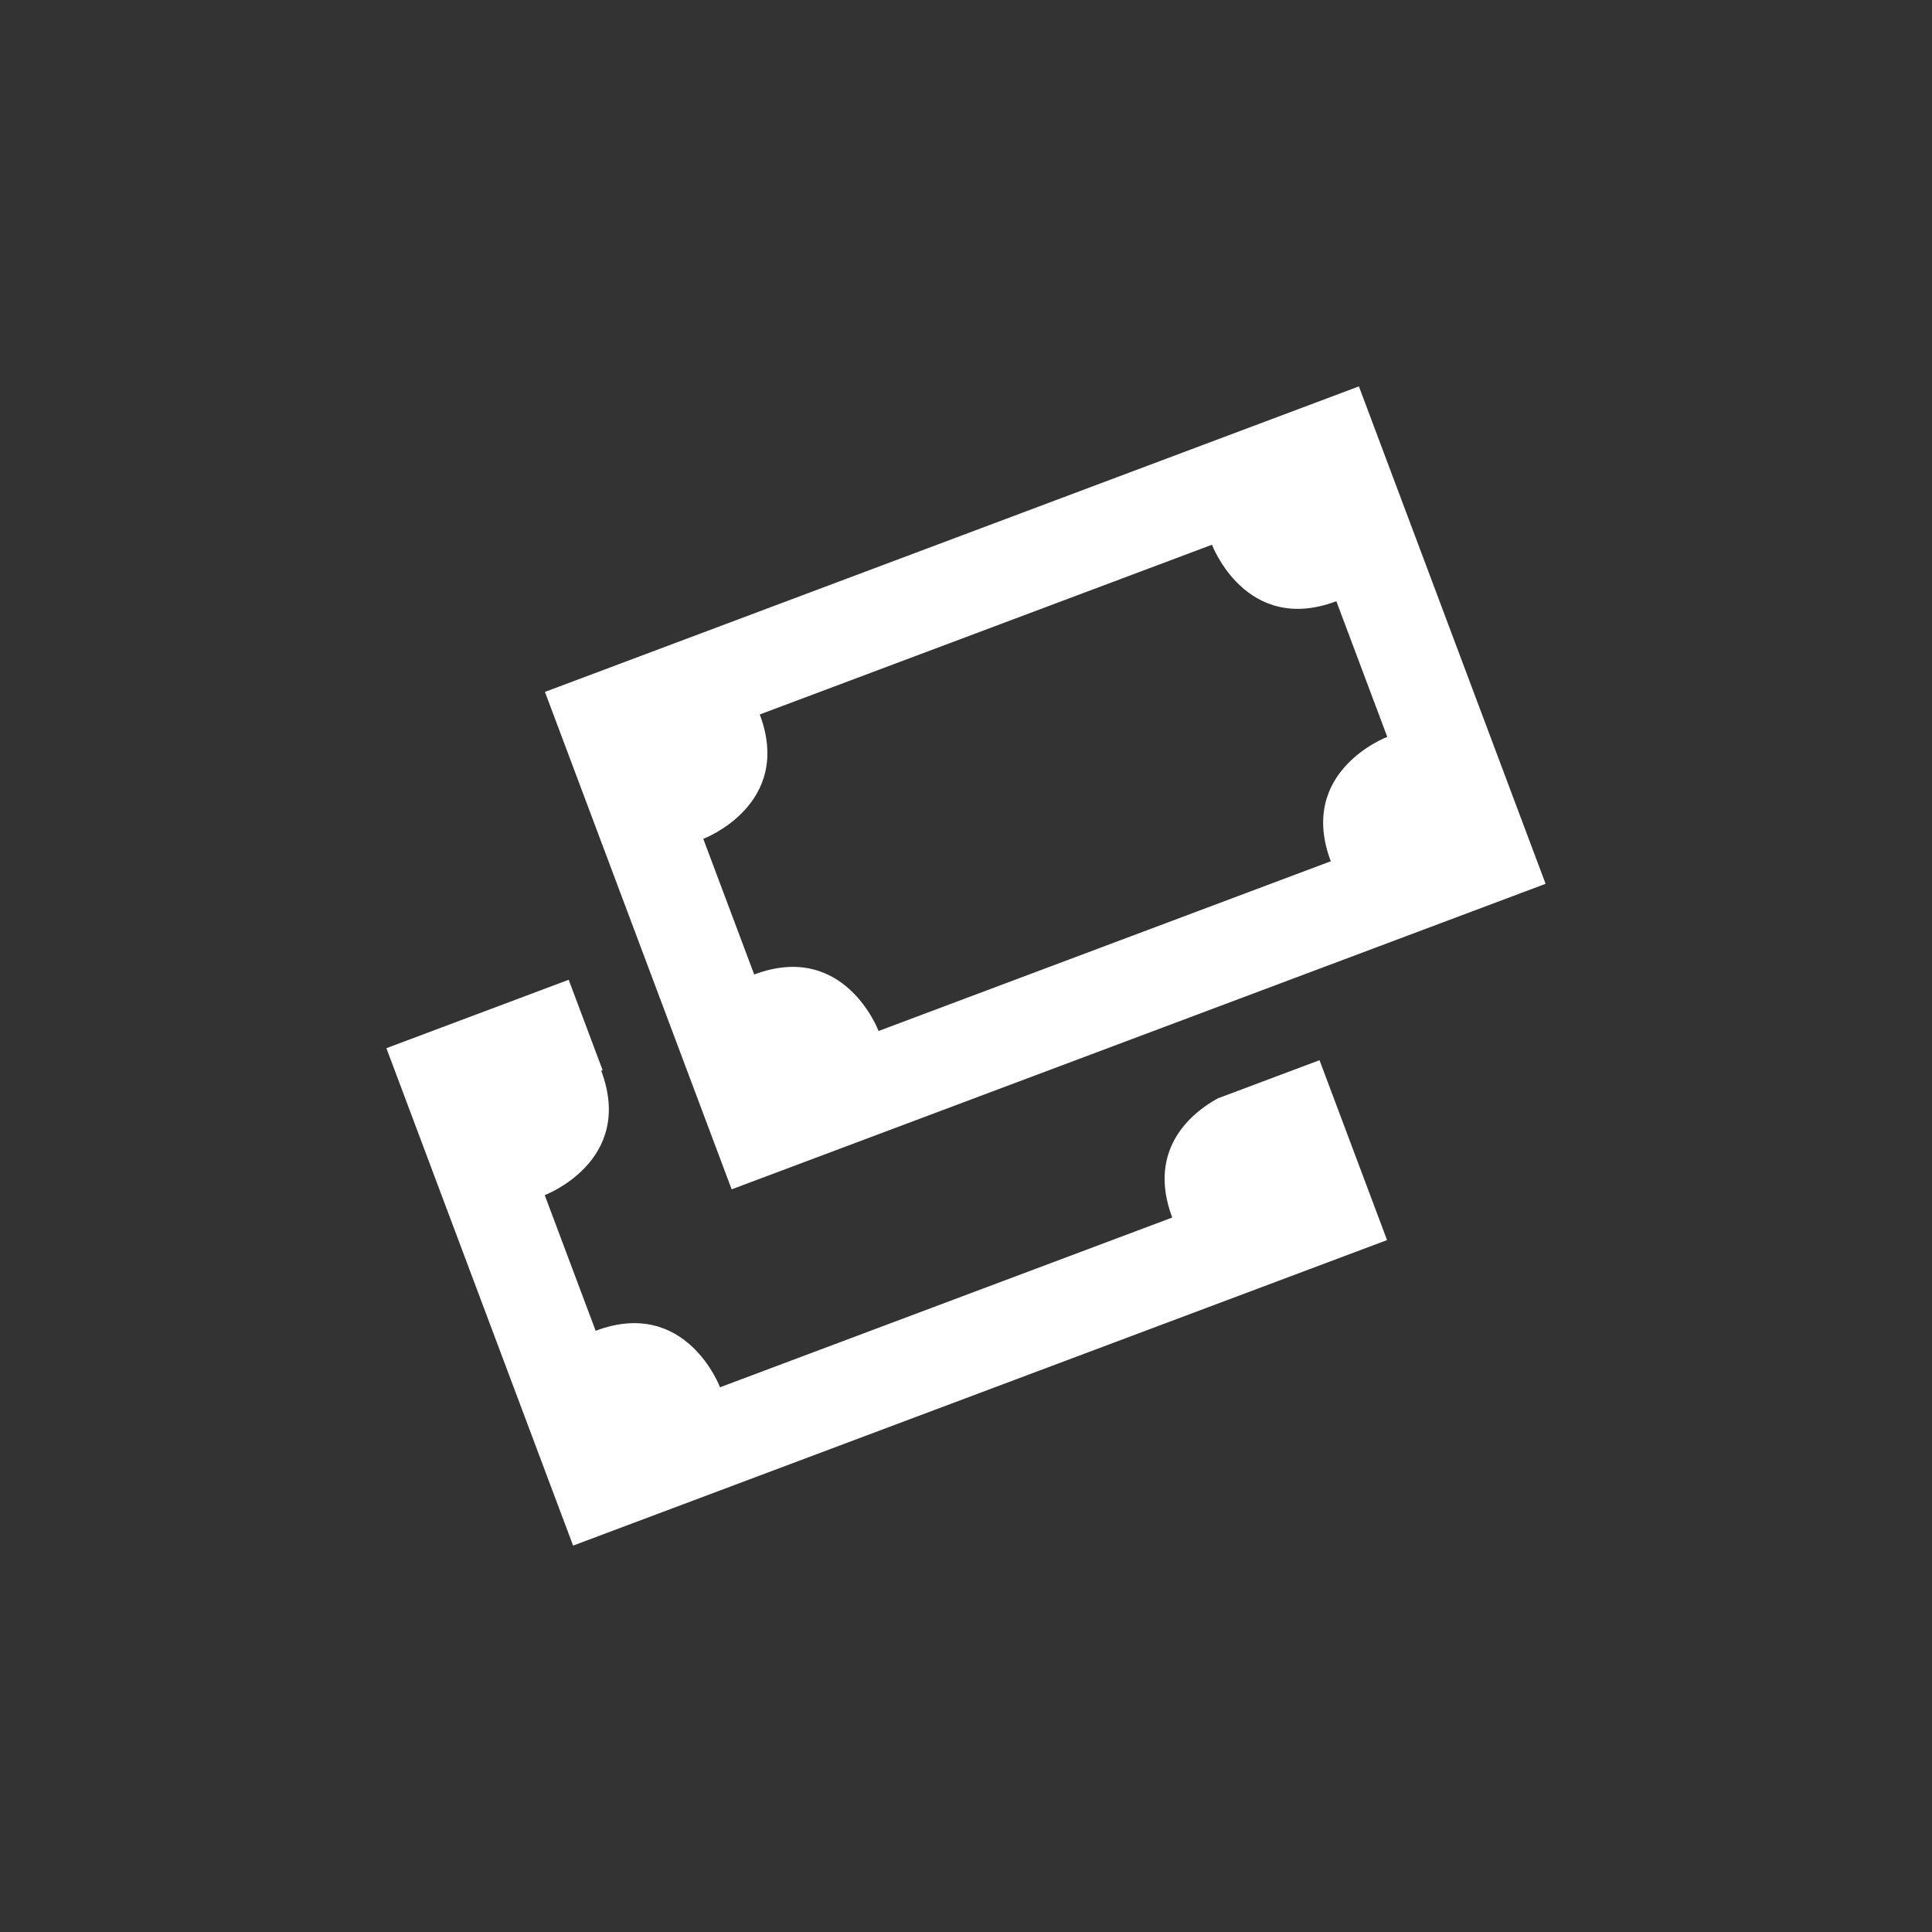 <?xml version="1.0" encoding="utf-8"?>
<!-- Generator: Adobe Illustrator 15.1.0, SVG Export Plug-In . SVG Version: 6.00 Build 0)  -->
<!DOCTYPE svg PUBLIC "-//W3C//DTD SVG 1.1//EN" "http://www.w3.org/Graphics/SVG/1.1/DTD/svg11.dtd">
<svg version="1.1" id="Layer_1" xmlns="http://www.w3.org/2000/svg" xmlns:xlink="http://www.w3.org/1999/xlink" x="0px" y="0px"
	 viewBox="0 0 500 500" width="32" height="32" enable-background="new 0 0 500 500" xml:space="preserve">
<rect x="0" y="0" width="500" height="500" fill="#333333" stroke="none"/>
<rect fill="none" width="500" height="500"/>
<path fill="#FFFFFF" d="M315.153,284.265c-5.946,3.25-18.623,12.608-11.782,30.834l-117.027,43.925c0,0-8.785-23.405-32.19-14.62
	l-13.179-35.108c0,0,23.406-8.785,14.621-32.19l0.367-0.138l-8.785-23.405L100,271.27L148.317,400l210.65-79.066l-17.475-46.556
	L315.153,284.265z"/>
<path fill="#FFFFFF" d="M141.032,179.066l48.317,128.731L400,228.731L351.682,100L141.032,179.066z M359.024,190.705
	c0,0-23.406,8.785-14.621,32.19L227.376,266.82c0,0-8.785-23.405-32.19-14.62l-13.179-35.108c0,0,23.406-8.785,14.621-32.19
	l117.028-43.925c0,0,8.784,23.405,32.19,14.62L359.024,190.705z"/>
</svg>
